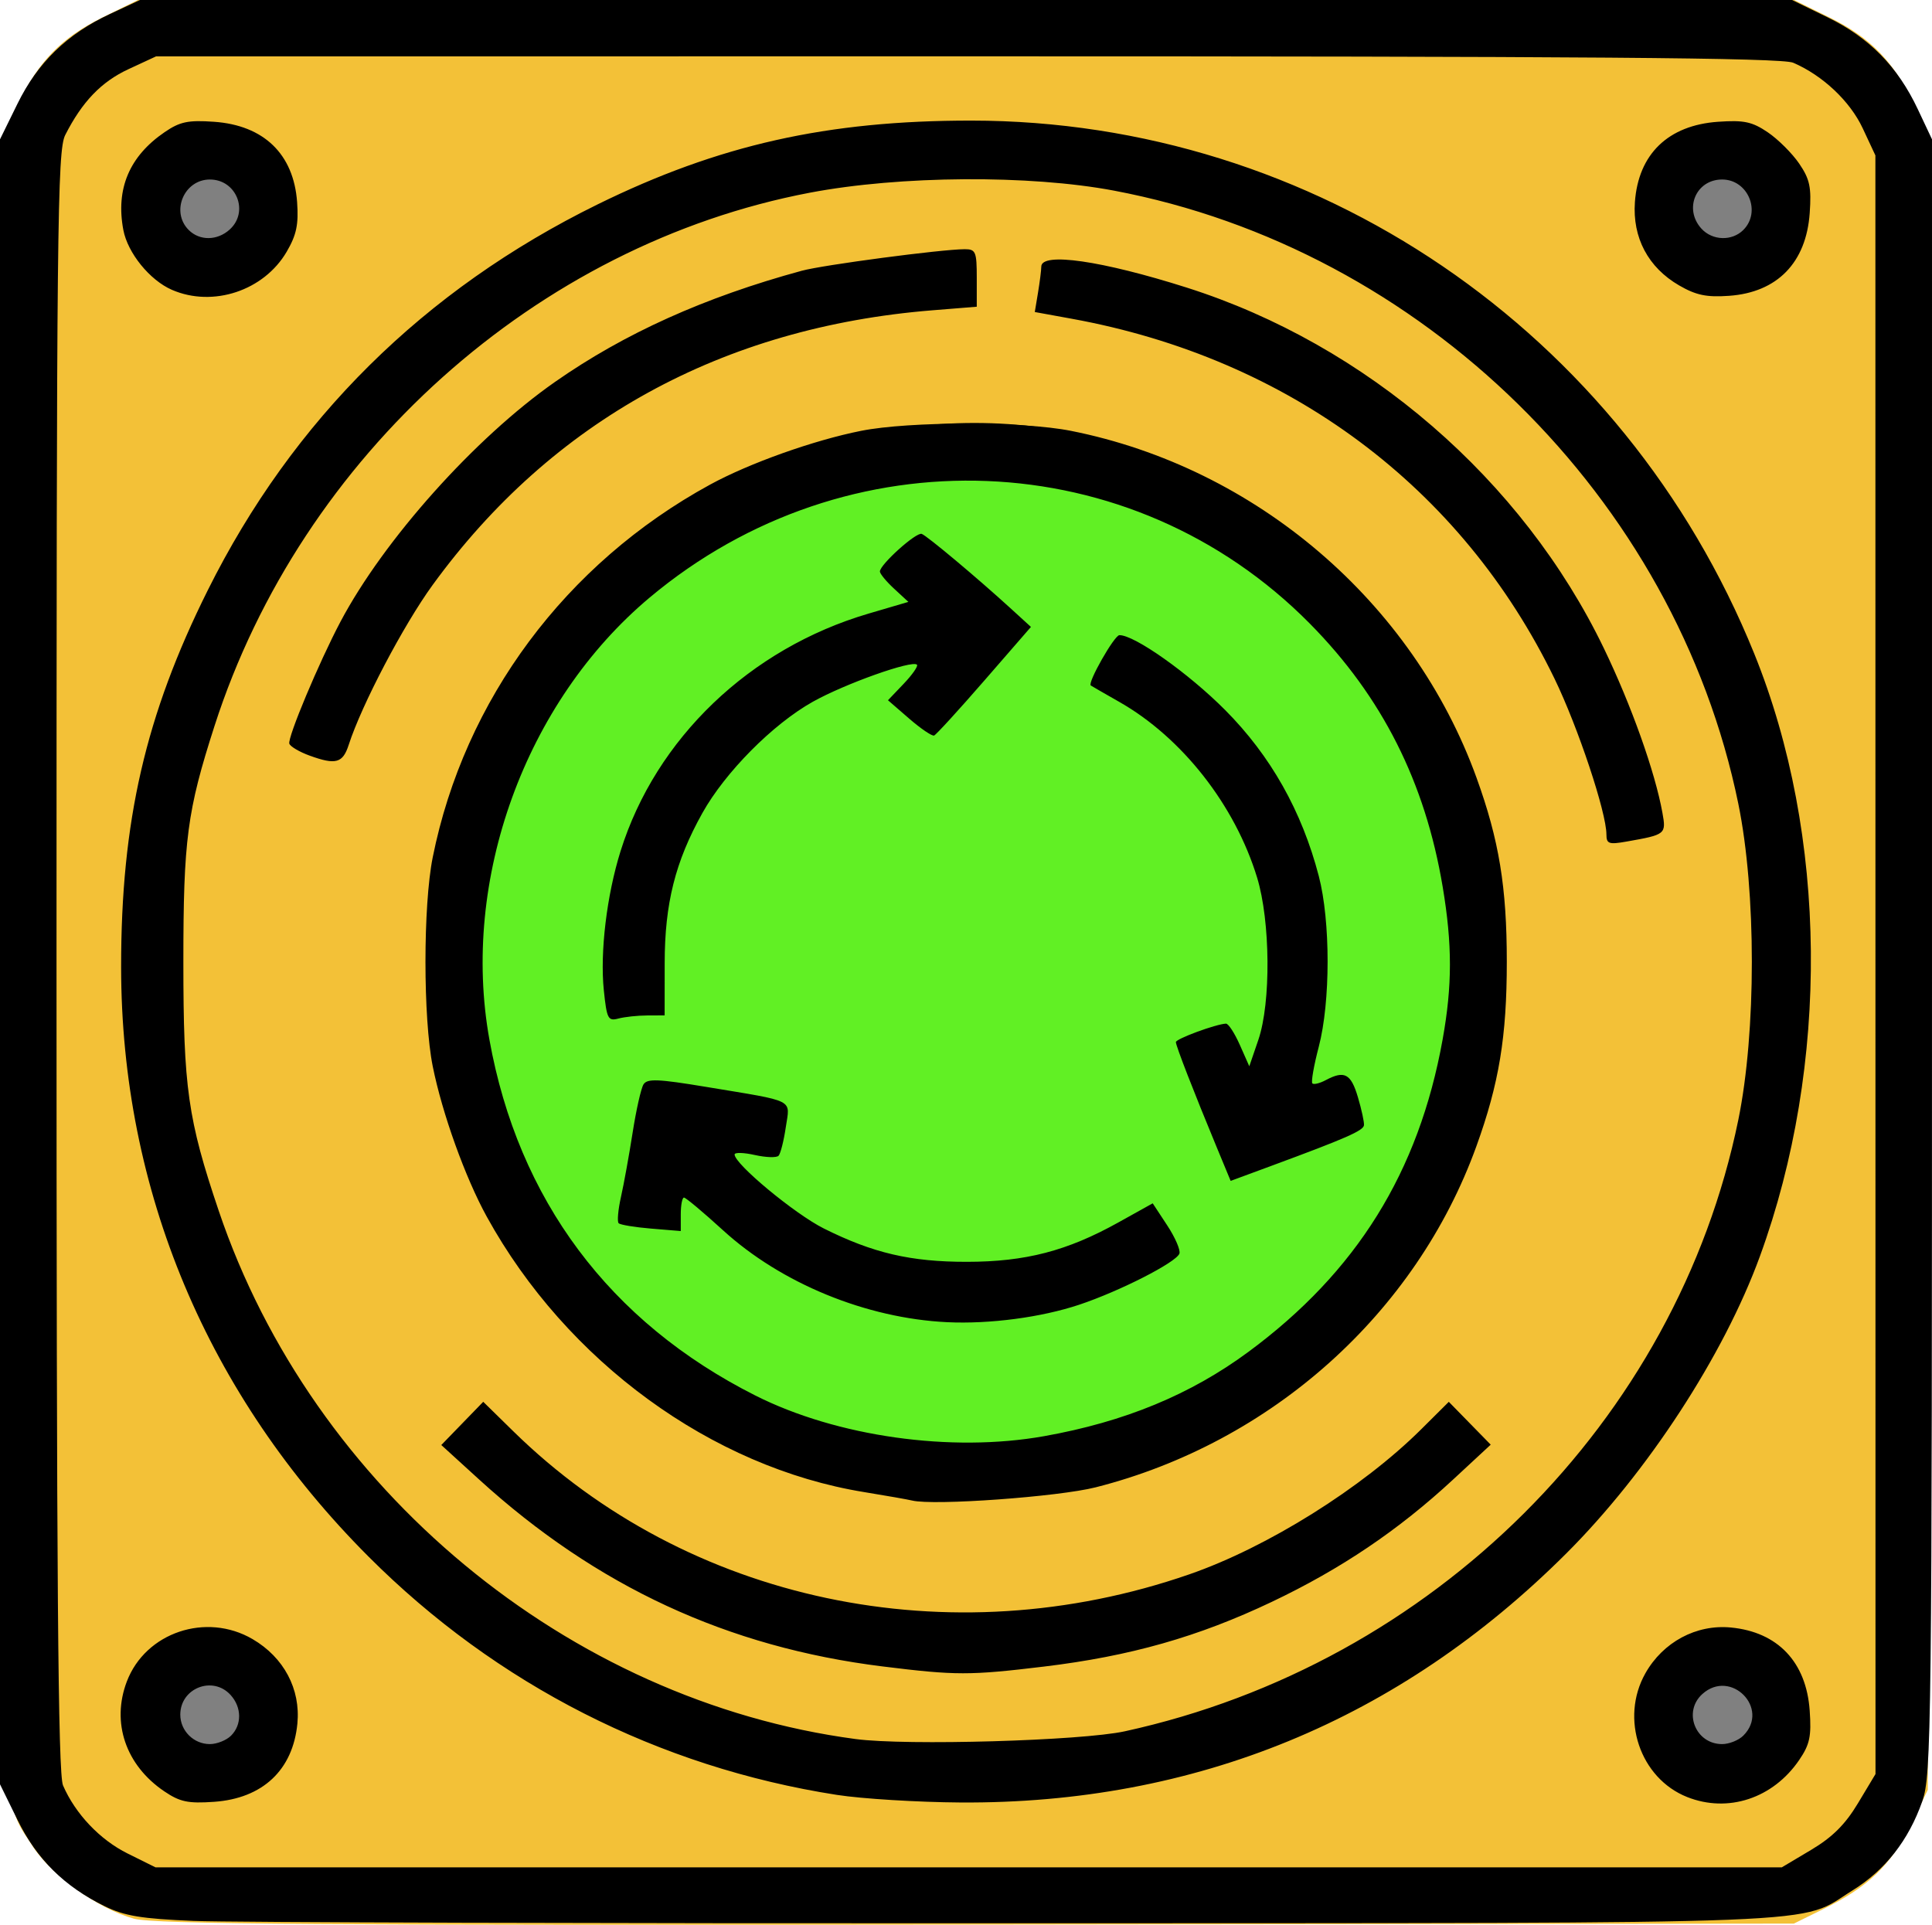 <?xml version="1.0" encoding="UTF-8" standalone="no"?>
<!-- Created with Inkscape (http://www.inkscape.org/) -->

<svg
   version="1.1"
   id="svg1"
   width="360.56"
   height="359.232"
   viewBox="0 0 360.56 359.232"
   sodipodi:docname="emergency-stop-green.svg"
   inkscape:version="1.3.2 (091e20e, 2023-11-25, custom)"
   xmlns:inkscape="http://www.inkscape.org/namespaces/inkscape"
   xmlns:sodipodi="http://sodipodi.sourceforge.net/DTD/sodipodi-0.dtd"
   xmlns="http://www.w3.org/2000/svg"
   xmlns:svg="http://www.w3.org/2000/svg">
  <defs
     id="defs1" />
  <sodipodi:namedview
     id="namedview1"
     pagecolor="#ffffff"
     bordercolor="#000000"
     borderopacity="0.25"
     inkscape:showpageshadow="2"
     inkscape:pageopacity="0.0"
     inkscape:pagecheckerboard="true"
     inkscape:deskcolor="#d1d1d1"
     showgrid="false"
     inkscape:zoom="1.282"
     inkscape:cx="224.64899"
     inkscape:cy="153.27613"
     inkscape:window-width="1600"
     inkscape:window-height="837"
     inkscape:window-x="-8"
     inkscape:window-y="-8"
     inkscape:window-maximized="1"
     inkscape:current-layer="g1" />
  <g
     inkscape:groupmode="layer"
     inkscape:label="Image"
     id="g1"
     transform="translate(-5.757,-4.977)">
    <g
       id="g17"
       transform="translate(-63.963,-65.523)">
      <path
         style="fill:#f3c137"
         d="m 94.723,428.587 c -6.586,-1.78 -15.505,-8.176 -18.94,-13.58 -6.148,-9.675 -5.834,-0.2 -5.546,-167.056 L 70.5,95.5 73.101,89.954 C 76.814,82.039 81.205,77.517 88.815,73.771 L 95.458,70.5 H 250 404.542 l 6.643,3.271 c 7.61,3.746 12.001,8.269 15.713,16.184 L 429.5,95.5 v 154.521 154.521 l -3.295,6.693 C 422.557,418.646 418.387,422.647 410,426.786 L 404.5,429.5 252,429.689 c -121.93,0.151 -153.458,-0.07 -157.277,-1.102 z"
         id="path17" />
    </g>
    <ellipse
       style="fill:#d02420;fill-opacity:1;stroke:#000000;stroke-width:3.775"
       id="path22"
       cx="187.598"
       cy="183.697"
       rx="95.556"
       ry="97.896" />
    <ellipse
       style="fill:#808080;fill-opacity:1;stroke:#808080;stroke-width:3.78;stroke-opacity:1"
       id="path23-3"
       cx="328.01"
       cy="324.681"
       rx="8.97"
       ry="8.19" />
    <ellipse
       style="fill:#808080;fill-opacity:1;stroke:#808080;stroke-width:3.78;stroke-opacity:1"
       id="path23-8"
       cx="327.907"
       cy="43.837"
       rx="8.97"
       ry="8.19" />
    <ellipse
       style="display:inline;fill:#61f024;fill-opacity:1;stroke:#61ff61;stroke-width:3.775;stroke-opacity:1"
       id="path22-8"
       cx="186.849"
       cy="184.383"
       rx="95.556"
       ry="97.896" />
    <ellipse
       style="fill:#808080;fill-opacity:1;stroke:#808080;stroke-width:3.78;stroke-opacity:1"
       id="path23-9"
       cx="44.2"
       cy="324.746"
       rx="8.97"
       ry="8.19" />
    <ellipse
       style="fill:#808080;fill-opacity:1;stroke:#808080;stroke-width:3.78;stroke-opacity:1"
       id="path23"
       cx="44.852"
       cy="44.072"
       rx="8.97"
       ry="8.19" />
    <path
       style="fill:#000000;stroke-width:1.002"
       d="m 41.914,363.477 c -9.799,-0.407 -12.911,-0.922 -16.648,-2.755 -7.5,-3.68 -12.643,-8.77 -16.221,-16.053 l -3.288,-6.692 v -153.5 -153.5 l 3.256,-6.627 C 12.805,16.636 18.248,11.342 26.221,7.617 L 31.87,4.977 h 154.167 154.167 l 6.655,3.242 c 7.748,3.775 13.065,9.195 16.806,17.133 l 2.651,5.625 V 183.477 c 0,144.474 -0.096,152.773 -1.814,157.678 -2.547,7.269 -6.913,12.844 -13.028,16.634 -10.466,6.487 0.305,6.062 -155.394,6.128 -78.163,0.033 -147.538,-0.165 -154.167,-0.44 z m 301.844,-13.256 c 3.97,-2.362 6.371,-4.753 8.744,-8.706 l 3.271,-5.449 -0.01,-151.044 -0.01,-151.044 -2.366,-5.06 c -2.364,-5.055 -7.473,-9.871 -12.978,-12.234 -2.152,-0.924 -38.225,-1.204 -154.167,-1.196 l -151.358,0.01 -5.139,2.383 c -5.081,2.355 -8.658,6.079 -11.816,12.298 -1.476,2.906 -1.625,17.067 -1.625,154.203 0,115.656 0.284,151.657 1.211,153.8 2.302,5.317 6.887,10.15 12.064,12.718 l 5.197,2.579 h 151.755 151.755 z M 36.414,339.292 c -7.199,-4.871 -9.909,-12.821 -6.987,-20.5 3.481,-9.148 14.798,-12.966 23.458,-7.913 5.85,3.413 8.992,9.333 8.371,15.769 -0.837,8.671 -6.484,13.971 -15.562,14.603 -4.84,0.337 -6.36,0.016 -9.28,-1.959 z m 12.459,-10.386 c 2.047,-2.038 2.011,-5.295 -0.084,-7.6 -3.323,-3.656 -9.386,-1.285 -9.386,3.671 0,3.017 2.494,5.5 5.524,5.5 1.302,0 3.078,-0.707 3.946,-1.571 z m 113.061,11.049 C 128.684,334.781 98.406,319.379 74.555,295.508 44.435,265.363 28.381,227.113 28.361,185.451 28.348,158.268 32.904,138.461 44.536,115.126 60.413,83.274 84.908,59.031 117.294,43.118 c 22.61,-11.11 42.843,-15.647 69.722,-15.635 64.116,0.03 121.742,39.26 146.123,99.476 13.719,33.882 14.117,76.713 1.047,112.518 -6.747,18.482 -21,40.338 -36.175,55.471 -31.142,31.055 -69.212,46.699 -112.977,46.426 -8.01,-0.05 -18.405,-0.689 -23.1,-1.419 z m 53.732,-11.864 c 57.522,-12.569 102.984,-57.876 114.505,-114.114 3.366,-16.429 3.366,-42.571 0,-59 C 318.471,97.871 271.178,51.426 213.657,40.554 c -15.756,-2.978 -39.919,-2.815 -56.746,0.383 -50.961,9.686 -94.865,49.013 -111.126,99.54 -5.104,15.86 -5.807,21.19 -5.807,44 0,23.524 0.833,29.389 6.599,46.468 17.524,51.904 65.206,91.451 118.871,98.591 9.467,1.259 42.144,0.319 50.217,-1.445 z m -45.196,-12.108 c -28.933,-3.586 -53.39,-14.922 -75.326,-34.915 l -7.03,-6.407 3.914,-4.034 3.913,-4.034 5.628,5.518 c 32.498,31.864 81.374,42.202 126.149,26.682 14.571,-5.05 32.261,-16.121 43.294,-27.094 l 5.129,-5.101 3.91,3.998 3.91,3.998 -7.03,6.518 c -10.181,9.439 -20.936,16.693 -33.853,22.832 -13.721,6.522 -26.41,10.125 -42.477,12.062 -13.877,1.673 -16.456,1.671 -30.13,-0.024 z m 5.524,-30.959 c -0.829,-0.201 -4.871,-0.913 -8.982,-1.582 -28.445,-4.625 -55.522,-24.387 -70.401,-51.381 -4.022,-7.296 -8.327,-19.274 -10.096,-28.084 -1.807,-9.001 -1.807,-29.999 0,-39 5.907,-29.43 24.796,-54.821 51.731,-69.54 7.329,-4.005 19.358,-8.292 28.207,-10.052 9.04,-1.799 30.13,-1.799 39.169,0 34.542,6.873 63.822,31.921 75.699,64.758 4.2,11.611 5.644,20.396 5.644,34.334 0,13.974 -1.444,22.723 -5.684,34.446 -11.27,31.158 -38.218,55.296 -71.039,63.631 -6.973,1.771 -30.225,3.447 -34.248,2.47 z m 24.606,-12.012 c 15.019,-2.671 27.349,-7.76 38.165,-15.752 20.186,-14.915 31.772,-33.557 36.221,-58.282 1.814,-10.082 1.817,-17.716 0.011,-28.5 -3.273,-19.54 -11.316,-35.478 -24.785,-49.112 -33.219,-33.627 -86.386,-35.73 -123.202,-4.875 -23.244,19.481 -35.286,52.676 -29.921,82.487 5.381,29.902 22.432,52.726 49.64,66.446 15.208,7.668 36.532,10.672 53.871,7.588 z m -18.078,-21.276 c -15.104,-0.729 -30.963,-7.233 -41.834,-17.157 -3.675,-3.355 -6.952,-6.1 -7.282,-6.1 -0.33,0 -0.599,1.406 -0.599,3.124 v 3.124 l -5.523,-0.456 c -3.038,-0.251 -5.77,-0.702 -6.071,-1.002 -0.302,-0.3 -0.106,-2.513 0.435,-4.918 0.541,-2.404 1.52,-7.809 2.177,-12.011 0.657,-4.202 1.568,-8.242 2.025,-8.979 0.689,-1.109 2.695,-1.03 11.678,0.461 16.929,2.81 15.665,2.169 14.876,7.539 -0.373,2.54 -0.981,4.933 -1.35,5.319 -0.369,0.385 -2.366,0.32 -4.437,-0.145 -2.071,-0.465 -3.765,-0.508 -3.765,-0.096 0,1.788 11.234,11.103 16.661,13.815 9.182,4.589 16.206,6.225 26.68,6.217 10.963,-0.009 18.717,-2.025 28.293,-7.357 l 6.396,-3.561 2.711,4.123 c 1.491,2.267 2.513,4.638 2.27,5.267 -0.638,1.655 -11.142,7.011 -18.702,9.535 -7.07,2.361 -16.738,3.64 -24.638,3.259 z m 50.339,-32.565 c -4.355,-10.512 -7.655,-19.006 -7.655,-19.707 0,-0.612 7.444,-3.357 9.348,-3.447 0.446,-0.021 1.608,1.761 2.583,3.96 l 1.772,3.998 1.686,-4.926 c 2.374,-6.938 2.258,-22.147 -0.232,-30.298 -4.129,-13.519 -14.008,-26.115 -25.702,-32.77 -2.762,-1.572 -5.162,-2.955 -5.334,-3.074 -0.671,-0.465 4.389,-9.374 5.334,-9.391 2.8,-0.05 12.921,7.116 19.749,13.982 8.485,8.534 14.31,18.866 17.467,30.981 2.196,8.426 2.192,23.465 -0.007,31.861 -0.917,3.498 -1.454,6.572 -1.194,6.831 0.26,0.259 1.385,-0.016 2.501,-0.611 3.486,-1.857 4.694,-1.218 5.996,3.169 0.693,2.337 1.204,4.7 1.136,5.25 -0.126,1.015 -3.366,2.437 -17.186,7.542 l -7.695,2.843 z M 118.447,189.805 c -0.735,-7.127 0.542,-17.749 3.128,-26.001 6.584,-21.013 24.11,-37.794 46.28,-44.313 l 7.429,-2.184 -2.658,-2.454 c -1.462,-1.35 -2.658,-2.798 -2.658,-3.218 0,-1.293 6.798,-7.403 7.808,-7.018 1.027,0.391 10.334,8.188 16.548,13.862 l 3.833,3.5 -8.689,10 c -4.779,5.5 -9.002,10.122 -9.384,10.27 -0.382,0.149 -2.476,-1.272 -4.652,-3.158 l -3.957,-3.428 2.94,-3.082 c 1.617,-1.695 2.727,-3.293 2.468,-3.552 -0.907,-0.903 -13.462,3.568 -19.454,6.927 -7.446,4.175 -16.334,13.135 -20.59,20.758 -5.064,9.069 -7.028,16.89 -7.037,28.014 l -0.008,9.75 -3.264,0.014 c -1.795,0.008 -4.213,0.267 -5.373,0.577 -1.921,0.514 -2.162,0.046 -2.71,-5.264 z m 187.107,-29.104 c 0,-4.113 -5.309,-20.044 -9.691,-29.08 C 278.535,95.892 246.255,71.831 205.764,64.463 l -6.889,-1.254 0.601,-3.616 c 0.33,-1.989 0.606,-4.179 0.612,-4.866 0.024,-2.738 11.287,-1.111 27.128,3.918 33.56,10.655 62.683,35.838 77.867,67.332 5.124,10.627 9.549,23.058 10.921,30.673 0.724,4.022 0.635,4.094 -6.682,5.385 -3.319,0.586 -3.766,0.427 -3.766,-1.335 z M 63.552,146.002 c -1.909,-0.692 -3.617,-1.697 -3.797,-2.232 -0.37,-1.106 5.528,-15.178 9.537,-22.753 8.101,-15.306 25.081,-34.294 40.01,-44.74 12.986,-9.087 27.98,-15.843 46.103,-20.774 3.984,-1.084 26.041,-4.001 30.381,-4.017 2.064,-0.008 2.26,0.456 2.26,5.362 v 5.371 l -8.286,0.668 c -39.225,3.16 -70.987,20.623 -93.276,51.282 -5.43,7.469 -13.227,22.324 -15.646,29.808 -1.109,3.431 -2.411,3.792 -7.287,2.024 z m 257.068,194.352 c -8.8,-3.494 -12.563,-14.641 -7.795,-23.088 3.297,-5.84 9.504,-9.167 15.951,-8.55 8.758,0.838 14.079,6.442 14.716,15.499 0.339,4.819 0.016,6.333 -1.968,9.24 -4.885,7.157 -13.279,9.928 -20.905,6.9 z m 10.473,-11.448 c 5.071,-5.049 -2.312,-12.568 -7.633,-7.774 -3.672,3.309 -1.29,9.345 3.687,9.345 1.302,0 3.078,-0.707 3.946,-1.571 z M 37.847,59.071 c -4.133,-1.793 -8.262,-6.88 -9.072,-11.179 -1.446,-7.675 1.12,-13.753 7.707,-18.253 2.857,-1.952 4.379,-2.272 9.211,-1.935 9.3,0.648 14.868,6.027 15.51,14.982 0.299,4.178 -0.11,6.129 -1.943,9.271 -4.244,7.272 -13.76,10.433 -21.414,7.114 z m 10.767,-11.248 c 3.672,-3.309 1.29,-9.345 -3.687,-9.345 -4.833,0 -7.357,6.032 -3.946,9.429 2.047,2.038 5.318,2.002 7.633,-0.084 z m 270.52,10.426 c -5.787,-3.348 -8.739,-8.909 -8.262,-15.563 0.642,-8.955 6.21,-14.334 15.51,-14.982 4.84,-0.337 6.36,-0.016 9.28,1.959 1.92,1.299 4.559,3.927 5.864,5.839 1.984,2.907 2.306,4.42 1.968,9.24 -0.651,9.259 -6.053,14.804 -15.047,15.443 -4.196,0.298 -6.156,-0.109 -9.311,-1.935 z m 11.96,-10.343 c 3.411,-3.397 0.887,-9.429 -3.946,-9.429 -4.889,0 -7.203,5.496 -3.862,9.171 2.04,2.244 5.691,2.365 7.807,0.257 z"
       id="path9" />
  </g>
</svg>
